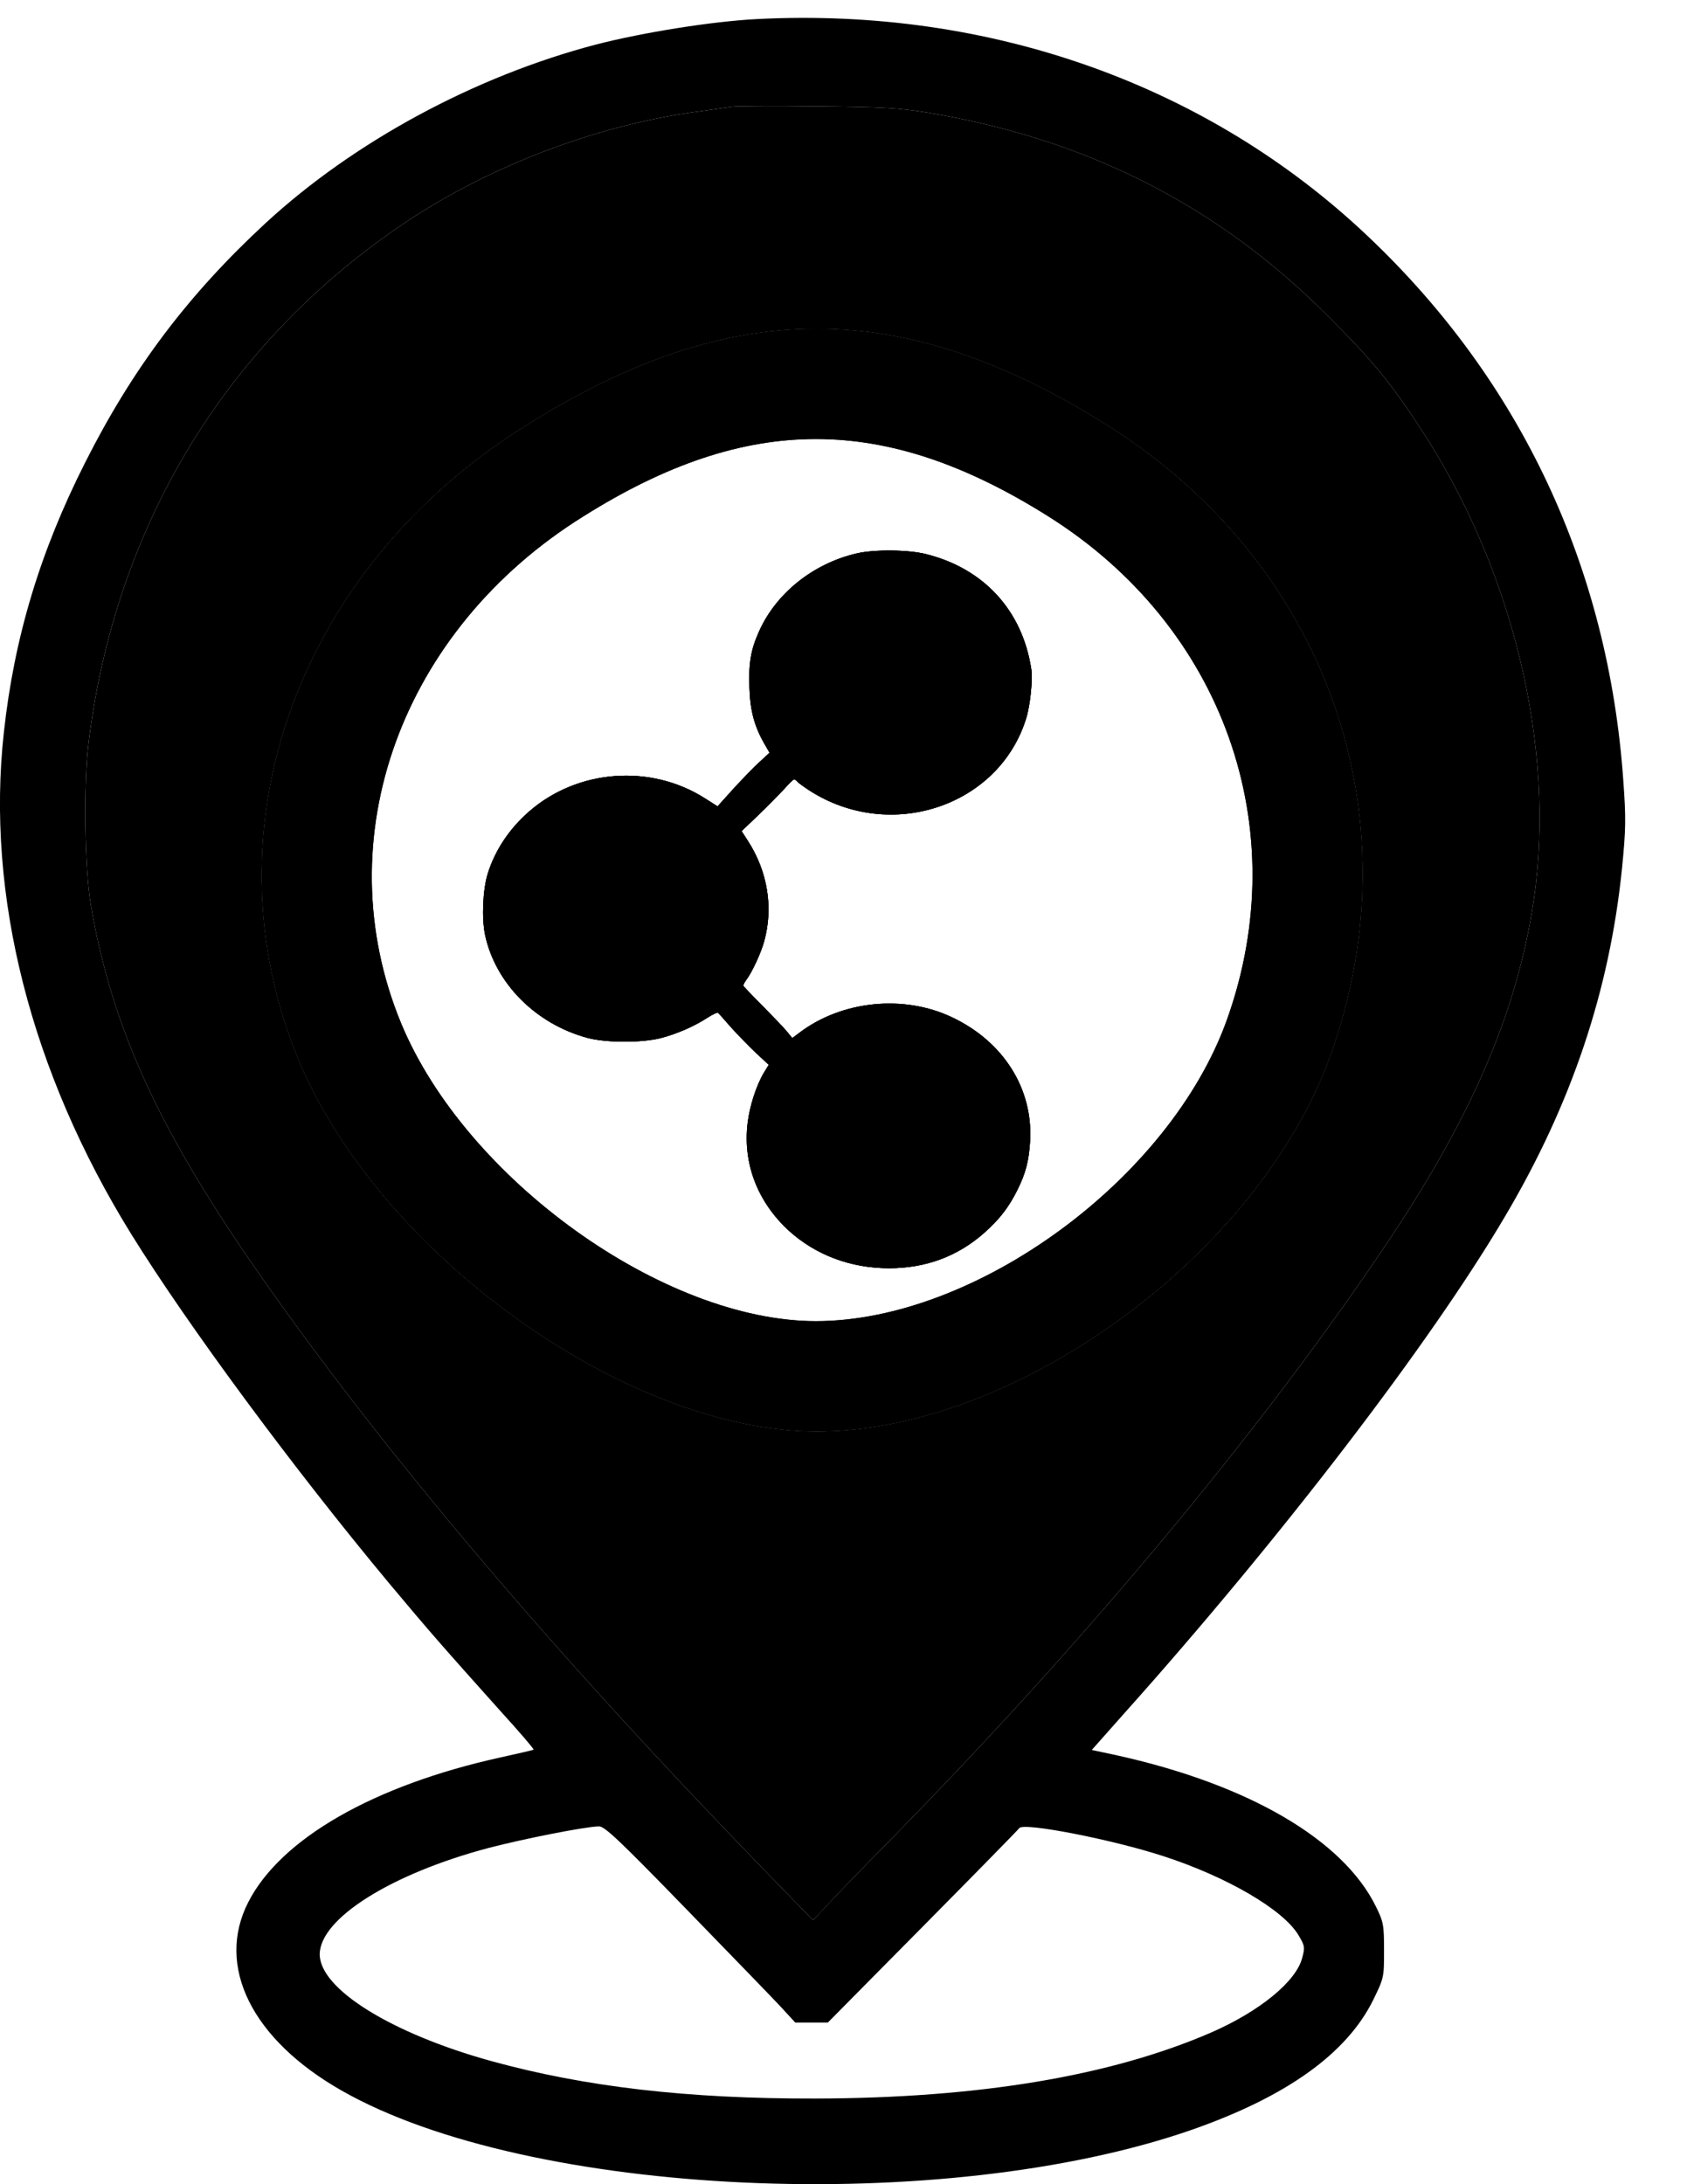 <svg width="17" height="22" viewBox="0 0 17 22" fill="none" xmlns="http://www.w3.org/2000/svg">
  <path d="M7.629 0.192C7.177 0.215 6.477 0.327 6.004 0.449C4.785 0.769 3.57 1.425 2.681 2.243C1.898 2.966 1.337 3.708 0.856 4.663C0.403 5.559 0.143 6.423 0.039 7.376C-0.143 9.018 0.31 10.796 1.324 12.433C1.901 13.362 2.962 14.796 3.921 15.947C4.337 16.444 4.454 16.577 5.039 17.23C5.232 17.441 5.383 17.618 5.377 17.623C5.372 17.628 5.221 17.662 5.045 17.701C3.768 17.982 2.829 18.519 2.502 19.159C2.171 19.804 2.538 20.544 3.446 21.059C5.331 22.131 9.512 22.321 12.01 21.452C12.962 21.119 13.568 20.687 13.836 20.148C13.947 19.922 13.947 19.916 13.947 19.646C13.947 19.388 13.942 19.359 13.864 19.201C13.534 18.532 12.588 17.977 11.267 17.683L11.002 17.626L11.326 17.261C12.907 15.494 14.415 13.526 15.164 12.256C15.838 11.118 16.22 9.976 16.345 8.747C16.384 8.357 16.386 8.242 16.358 7.86C16.207 5.72 15.328 3.843 13.791 2.386C12.179 0.855 9.977 0.072 7.629 0.192ZM9.345 1.134C10.939 1.397 12.26 2.063 13.365 3.167C13.815 3.614 14.002 3.838 14.301 4.294C15.242 5.715 15.682 7.529 15.456 9.065C15.287 10.205 14.819 11.283 13.914 12.615C12.64 14.492 10.921 16.548 8.968 18.537C8.672 18.836 8.378 19.141 8.313 19.213L8.193 19.341L7.702 18.836C5.596 16.665 3.94 14.716 2.671 12.915C1.618 11.421 1.134 10.377 0.918 9.13C0.853 8.771 0.84 7.907 0.892 7.487C1.16 5.291 2.286 3.443 4.093 2.235C4.941 1.67 6.017 1.261 7.018 1.126C7.182 1.103 7.346 1.079 7.382 1.074C7.419 1.069 7.798 1.066 8.227 1.071C8.875 1.077 9.064 1.087 9.345 1.134ZM6.906 19.219C7.348 19.674 7.78 20.119 7.863 20.208L8.014 20.372H8.178H8.342L9.298 19.406C9.824 18.875 10.263 18.427 10.271 18.414C10.31 18.352 11.212 18.529 11.724 18.696C12.364 18.904 12.926 19.232 13.082 19.487C13.147 19.596 13.152 19.612 13.123 19.718C13.063 19.958 12.692 20.26 12.203 20.473C11.191 20.911 9.86 21.134 8.214 21.137C6.927 21.14 5.897 21.02 4.951 20.76C3.942 20.481 3.222 20.033 3.222 19.685C3.222 19.326 3.94 18.873 4.928 18.612C5.279 18.521 5.892 18.399 6.035 18.396C6.092 18.394 6.238 18.532 6.906 19.219Z" fill="black"/>
  <path fill-rule="evenodd" clip-rule="evenodd" d="M3.006 10.667C2.047 8.346 3.006 5.712 5.307 4.283C7.368 2.988 9.094 2.988 11.156 4.283C13.361 5.667 14.272 8.212 13.409 10.623C12.69 12.632 10.245 14.418 8.231 14.418C6.314 14.418 3.821 12.632 3.006 10.667ZM5.882 5.199C4.042 6.342 3.275 8.449 4.042 10.307C4.694 11.878 6.688 13.307 8.222 13.307C9.833 13.307 11.789 11.878 12.364 10.271C13.054 8.342 12.325 6.306 10.561 5.199C8.912 4.163 7.532 4.163 5.882 5.199ZM9.331 5.581C9.914 5.726 10.302 6.149 10.392 6.738C10.408 6.846 10.382 7.104 10.341 7.235C10.067 8.123 8.97 8.487 8.155 7.961C8.103 7.927 8.049 7.888 8.037 7.875C8.026 7.861 8.01 7.85 8.001 7.85C7.995 7.85 7.947 7.896 7.896 7.954C7.843 8.011 7.728 8.128 7.638 8.214L7.473 8.371L7.54 8.475C7.736 8.782 7.794 9.142 7.701 9.48C7.669 9.598 7.578 9.794 7.521 9.869C7.501 9.896 7.488 9.922 7.491 9.93C7.494 9.936 7.577 10.025 7.679 10.126C7.779 10.227 7.89 10.343 7.924 10.383L7.984 10.456L8.052 10.405C8.479 10.079 9.106 10.015 9.592 10.246C10.113 10.491 10.413 10.969 10.38 11.498C10.368 11.695 10.335 11.82 10.251 11.988C10.168 12.156 10.071 12.283 9.92 12.416C9.651 12.655 9.328 12.774 8.957 12.774C8.569 12.773 8.215 12.639 7.945 12.392C7.631 12.101 7.485 11.716 7.534 11.311C7.554 11.141 7.622 10.933 7.696 10.808L7.747 10.725L7.615 10.603C7.543 10.534 7.432 10.42 7.366 10.347C7.303 10.275 7.246 10.21 7.237 10.202C7.231 10.194 7.183 10.216 7.127 10.252C6.997 10.337 6.818 10.415 6.658 10.456C6.467 10.505 6.106 10.504 5.92 10.454C5.399 10.314 4.992 9.904 4.888 9.416C4.853 9.244 4.865 8.962 4.915 8.8C4.988 8.564 5.135 8.344 5.334 8.172C5.822 7.748 6.555 7.693 7.102 8.04L7.231 8.122L7.386 7.95C7.472 7.856 7.59 7.734 7.648 7.681L7.755 7.582L7.701 7.488C7.601 7.313 7.559 7.156 7.552 6.923C7.543 6.682 7.566 6.543 7.649 6.36C7.821 5.975 8.194 5.676 8.634 5.574C8.811 5.533 9.152 5.536 9.331 5.581Z" fill="black"/>
  <path fill-rule="evenodd" clip-rule="evenodd" d="M3.006 10.667C2.047 8.346 3.006 5.712 5.307 4.283C7.368 2.988 9.094 2.988 11.156 4.283C13.361 5.667 14.272 8.212 13.409 10.623C12.69 12.632 10.245 14.418 8.231 14.418C6.314 14.418 3.821 12.632 3.006 10.667ZM5.882 5.199C4.042 6.342 3.275 8.449 4.042 10.307C4.694 11.878 6.688 13.307 8.222 13.307C9.833 13.307 11.789 11.878 12.364 10.271C13.054 8.342 12.325 6.306 10.561 5.199C8.912 4.163 7.532 4.163 5.882 5.199ZM9.331 5.581C9.914 5.726 10.302 6.149 10.392 6.738C10.408 6.846 10.382 7.104 10.341 7.235C10.067 8.123 8.97 8.487 8.155 7.961C8.103 7.927 8.049 7.888 8.037 7.875C8.026 7.861 8.01 7.85 8.001 7.85C7.995 7.85 7.947 7.896 7.896 7.954C7.843 8.011 7.728 8.128 7.638 8.214L7.473 8.371L7.54 8.475C7.736 8.782 7.794 9.142 7.701 9.48C7.669 9.598 7.578 9.794 7.521 9.869C7.501 9.896 7.488 9.922 7.491 9.93C7.494 9.936 7.577 10.025 7.679 10.126C7.779 10.227 7.89 10.343 7.924 10.383L7.984 10.456L8.052 10.405C8.479 10.079 9.106 10.015 9.592 10.246C10.113 10.491 10.413 10.969 10.38 11.498C10.368 11.695 10.335 11.82 10.251 11.988C10.168 12.156 10.071 12.283 9.92 12.416C9.651 12.655 9.328 12.774 8.957 12.774C8.569 12.773 8.215 12.639 7.945 12.392C7.631 12.101 7.485 11.716 7.534 11.311C7.554 11.141 7.622 10.933 7.696 10.808L7.747 10.725L7.615 10.603C7.543 10.534 7.432 10.42 7.366 10.347C7.303 10.275 7.246 10.21 7.237 10.202C7.231 10.194 7.183 10.216 7.127 10.252C6.997 10.337 6.818 10.415 6.658 10.456C6.467 10.505 6.106 10.504 5.92 10.454C5.399 10.314 4.992 9.904 4.888 9.416C4.853 9.244 4.865 8.962 4.915 8.8C4.988 8.564 5.135 8.344 5.334 8.172C5.822 7.748 6.555 7.693 7.102 8.04L7.231 8.122L7.386 7.95C7.472 7.856 7.59 7.734 7.648 7.681L7.755 7.582L7.701 7.488C7.601 7.313 7.559 7.156 7.552 6.923C7.543 6.682 7.566 6.543 7.649 6.36C7.821 5.975 8.194 5.676 8.634 5.574C8.811 5.533 9.152 5.536 9.331 5.581Z" fill="black"/>
  <path d="M10.392 6.738C10.302 6.149 9.914 5.726 9.331 5.581C9.152 5.536 8.811 5.533 8.634 5.574C8.194 5.676 7.821 5.975 7.649 6.36C7.566 6.543 7.543 6.682 7.552 6.923C7.559 7.156 7.601 7.313 7.701 7.488L7.755 7.582L7.648 7.68C7.59 7.734 7.472 7.856 7.386 7.95L7.231 8.122L7.102 8.04C6.555 7.693 5.822 7.748 5.334 8.172C5.135 8.344 4.988 8.564 4.915 8.8C4.865 8.962 4.853 9.244 4.888 9.416C4.992 9.904 5.399 10.314 5.92 10.454C6.106 10.504 6.467 10.505 6.658 10.456C6.818 10.415 6.998 10.337 7.127 10.252C7.183 10.216 7.231 10.194 7.237 10.202C7.246 10.21 7.303 10.275 7.366 10.347C7.432 10.42 7.543 10.534 7.615 10.603L7.747 10.725L7.696 10.808C7.622 10.933 7.554 11.141 7.534 11.311C7.485 11.716 7.631 12.101 7.945 12.392C8.215 12.639 8.569 12.773 8.957 12.774C9.328 12.774 9.651 12.655 9.92 12.416C10.071 12.282 10.168 12.156 10.251 11.988C10.335 11.82 10.368 11.695 10.38 11.498C10.413 10.969 10.113 10.491 9.592 10.246C9.106 10.015 8.479 10.079 8.052 10.405L7.984 10.456L7.924 10.383C7.89 10.343 7.779 10.227 7.679 10.126C7.577 10.025 7.494 9.936 7.491 9.93C7.488 9.922 7.501 9.896 7.521 9.869C7.578 9.794 7.669 9.598 7.701 9.48C7.794 9.142 7.736 8.782 7.54 8.475L7.473 8.371L7.638 8.214C7.728 8.128 7.843 8.011 7.896 7.954C7.947 7.896 7.995 7.85 8.001 7.85C8.01 7.85 8.026 7.861 8.037 7.875C8.049 7.888 8.103 7.927 8.155 7.961C8.97 8.487 10.067 8.123 10.341 7.235C10.382 7.104 10.408 6.846 10.392 6.738ZM9.932 11.716C9.852 11.952 9.658 12.164 9.415 12.282C8.809 12.575 8.075 12.236 7.948 11.603C7.919 11.458 7.921 11.387 7.951 11.252C8.015 10.966 8.244 10.692 8.519 10.57C8.685 10.496 8.786 10.475 8.965 10.476C9.452 10.477 9.876 10.819 9.969 11.289C9.995 11.424 9.983 11.562 9.932 11.716ZM9.965 7.107C9.879 7.423 9.626 7.677 9.287 7.787C9.174 7.824 9.136 7.828 8.954 7.828C8.774 7.827 8.736 7.823 8.64 7.787C8.332 7.676 8.095 7.453 8 7.188C7.945 7.035 7.931 6.857 7.963 6.716C8.011 6.498 8.156 6.27 8.334 6.132C8.449 6.044 8.656 5.955 8.808 5.931C9.324 5.848 9.839 6.181 9.967 6.681C9.996 6.799 9.995 6.996 9.965 7.107ZM7.306 9.391C7.236 9.656 7.01 9.913 6.741 10.031C6.45 10.158 6.131 10.157 5.852 10.027C5.639 9.927 5.486 9.782 5.376 9.576C5.098 9.052 5.393 8.421 6.009 8.228C6.17 8.178 6.452 8.178 6.608 8.23C7.129 8.401 7.43 8.905 7.306 9.391Z" fill="black"/>
  <path fill-rule="evenodd" clip-rule="evenodd" d="M13.365 3.167C12.26 2.063 10.939 1.397 9.345 1.134C9.064 1.087 8.875 1.077 8.227 1.071C7.798 1.066 7.419 1.069 7.382 1.074L7.018 1.126C6.017 1.261 4.941 1.67 4.093 2.235C2.286 3.443 1.16 5.291 0.892 7.488C0.84 7.907 0.853 8.771 0.918 9.13C1.134 10.377 1.618 11.421 2.671 12.915C3.94 14.716 5.596 16.665 7.702 18.836L8.193 19.341L8.313 19.214C8.378 19.141 8.672 18.836 8.968 18.537C10.921 16.548 12.64 14.492 13.914 12.615C14.819 11.283 15.287 10.205 15.456 9.065C15.682 7.529 15.242 5.715 14.301 4.294C14.002 3.838 13.815 3.614 13.365 3.167ZM3.006 10.667C2.047 8.346 3.006 5.712 5.307 4.283C7.368 2.988 9.094 2.988 11.156 4.283C13.361 5.667 14.272 8.212 13.409 10.623C12.69 12.632 10.245 14.418 8.231 14.418C6.314 14.418 3.821 12.632 3.006 10.667Z" fill="black"/>
</svg>
